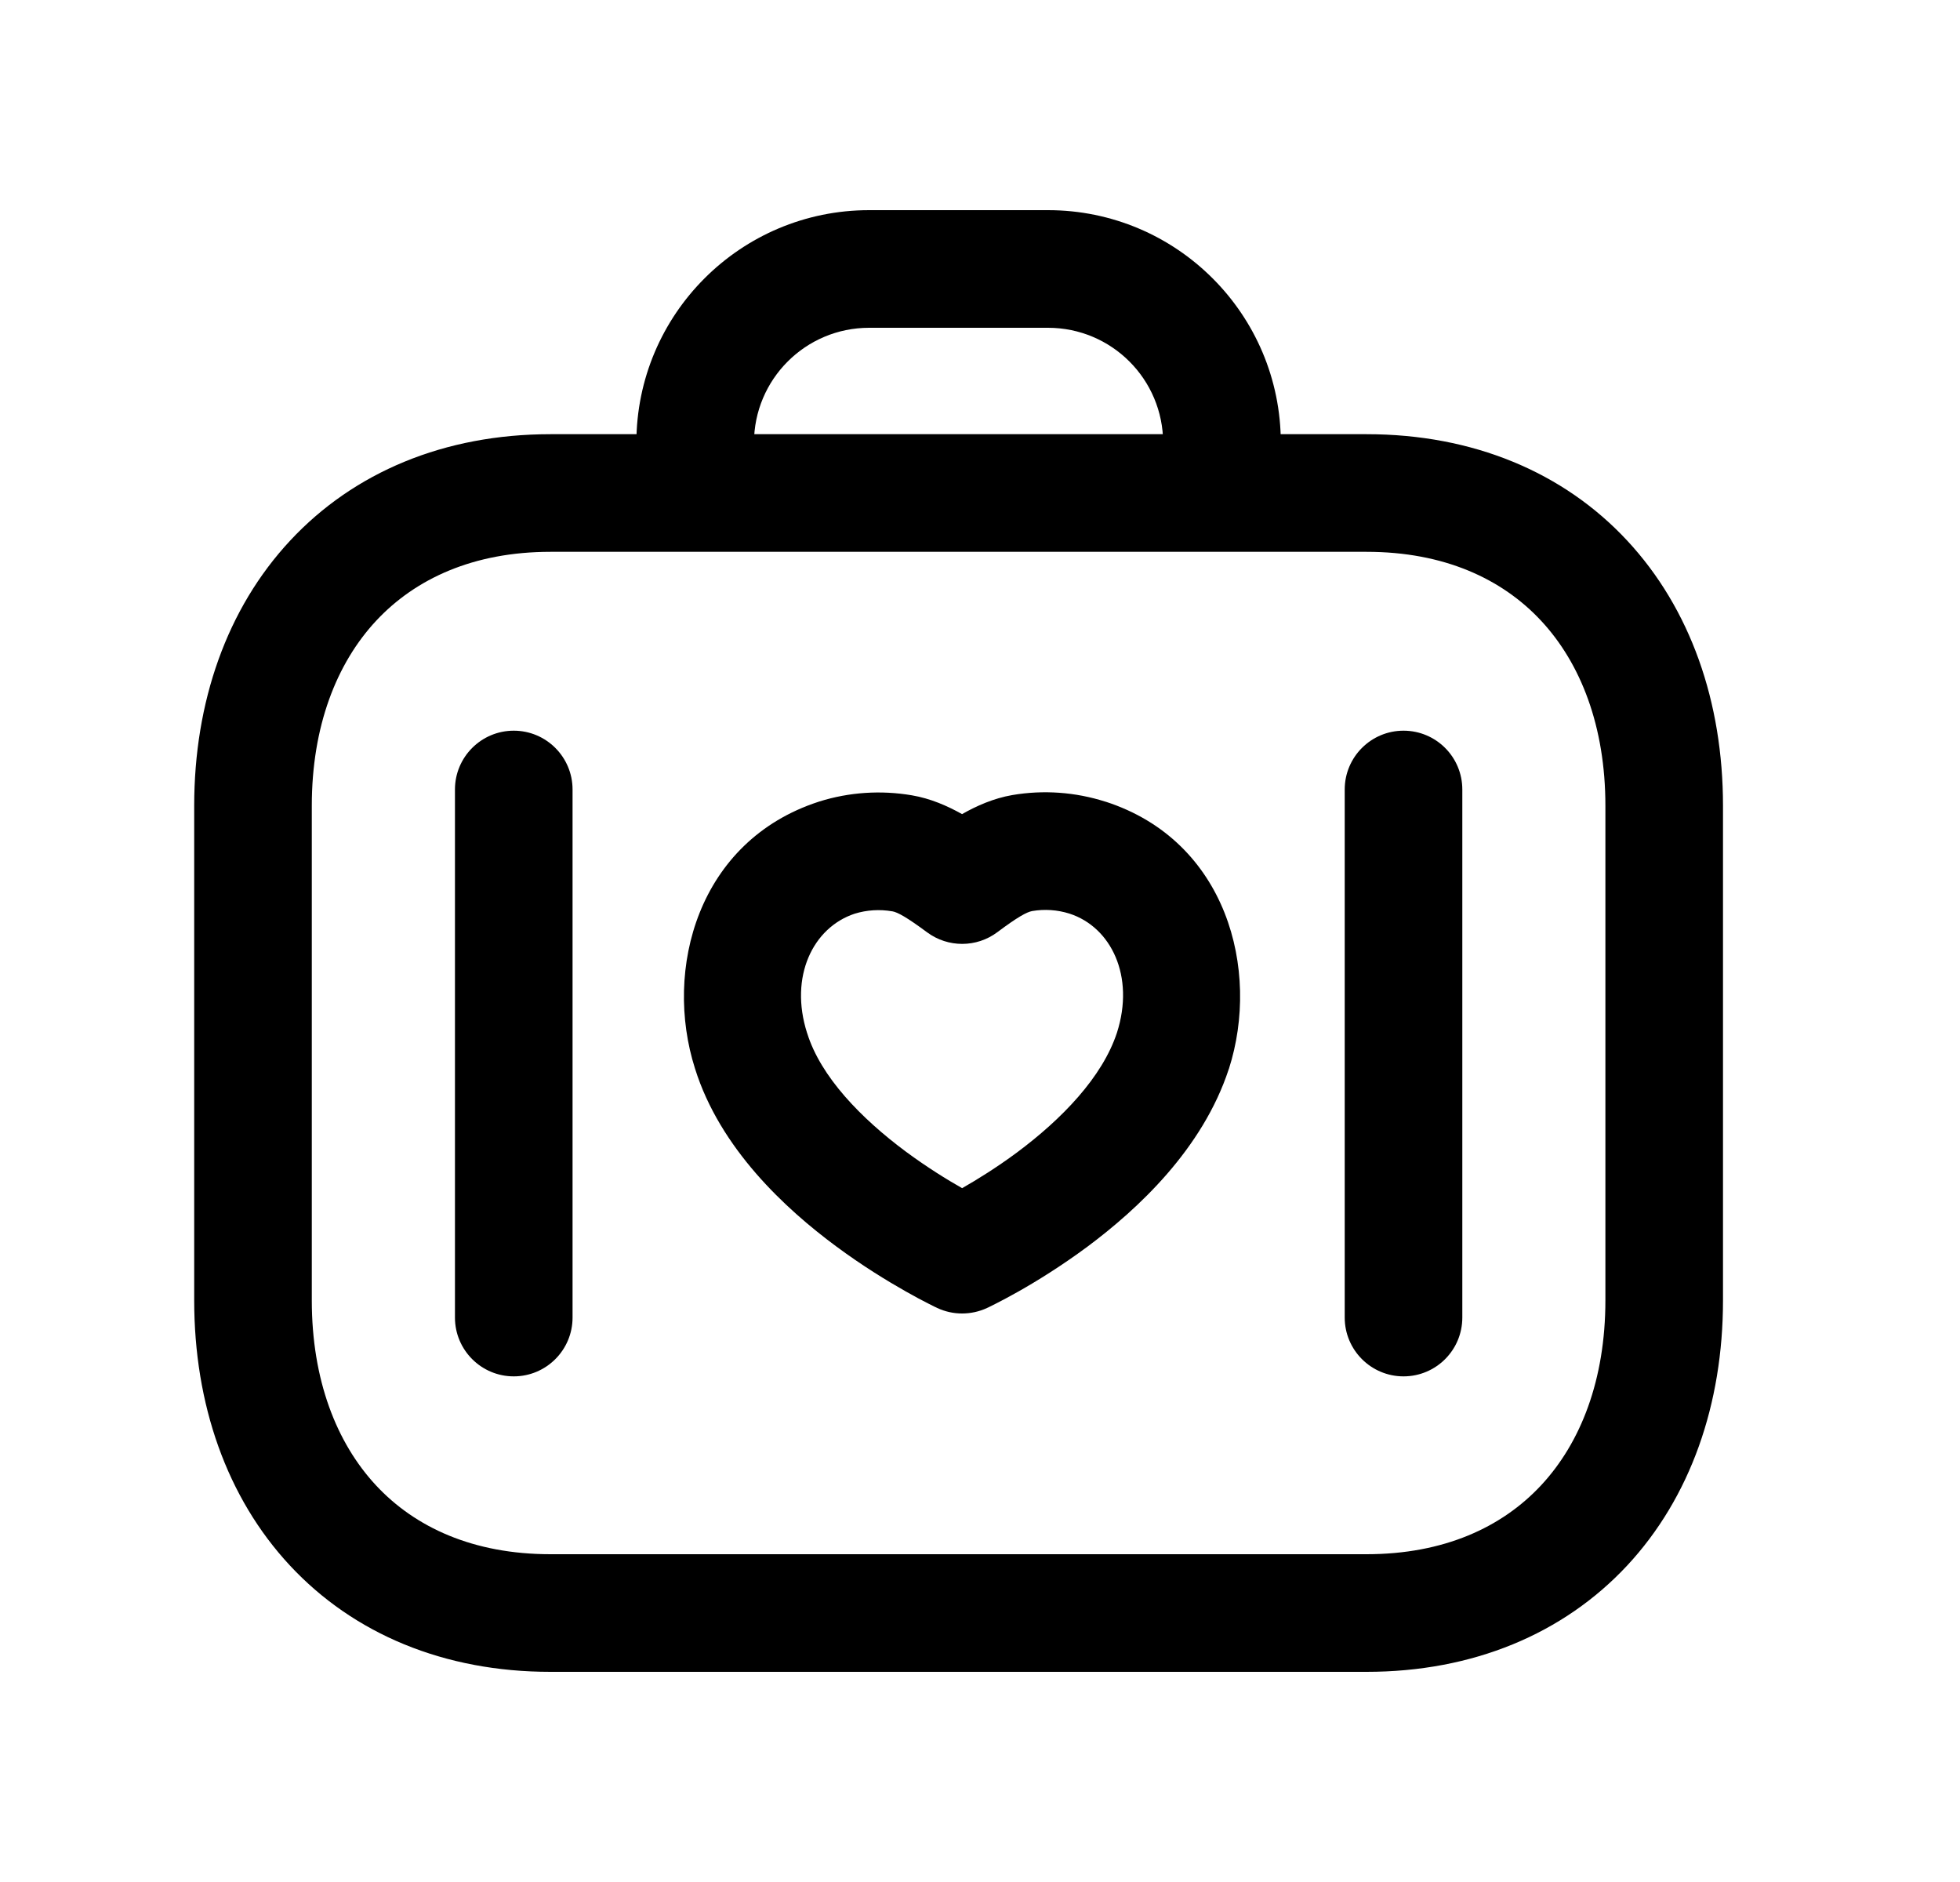 <svg width="25" height="24" viewBox="0 0 25 24" fill="none" xmlns="http://www.w3.org/2000/svg">
<path fill-rule="evenodd" clip-rule="evenodd" d="M3.701 6.894C4.514 6.021 5.669 5.537 7.021 5.537H17.431C18.786 5.537 19.942 6.02 20.755 6.894C21.562 7.761 21.977 8.952 21.977 10.276V16.582C21.977 17.906 21.562 19.097 20.755 19.964C19.941 20.837 18.785 21.32 17.43 21.32H7.021C5.666 21.32 4.511 20.837 3.698 19.964C2.89 19.096 2.477 17.905 2.477 16.582V10.276C2.477 8.952 2.893 7.761 3.701 6.894ZM4.798 7.916C4.292 8.459 3.977 9.263 3.977 10.276V16.582C3.977 17.596 4.291 18.399 4.796 18.942C5.295 19.478 6.037 19.82 7.021 19.82H17.43C18.415 19.82 19.157 19.478 19.657 18.941C20.162 18.399 20.477 17.596 20.477 16.582V10.276C20.477 9.262 20.162 8.459 19.657 7.916C19.157 7.379 18.415 7.037 17.431 7.037H7.021C6.041 7.037 5.299 7.379 4.798 7.916Z" fill="black"/>
<path fill-rule="evenodd" clip-rule="evenodd" d="M8.117 5.649C8.117 4.009 9.446 2.68 11.086 2.68H13.367C15.007 2.68 16.337 4.009 16.337 5.649V6.272C16.337 6.686 16.001 7.022 15.586 7.022C15.172 7.022 14.836 6.686 14.836 6.272V5.649C14.836 4.837 14.179 4.18 13.367 4.18H11.086C10.275 4.18 9.617 4.837 9.617 5.649V6.272C9.617 6.686 9.281 7.022 8.867 7.022C8.453 7.022 8.117 6.686 8.117 6.272V5.649Z" fill="black"/>
<path fill-rule="evenodd" clip-rule="evenodd" d="M12.912 10.139C13.31 10.071 13.717 10.101 14.099 10.223L14.101 10.223C15.647 10.722 16.079 12.369 15.675 13.63L15.673 13.634C15.339 14.654 14.512 15.42 13.869 15.899C13.534 16.147 13.22 16.34 12.988 16.471C12.872 16.536 12.776 16.587 12.707 16.622C12.672 16.64 12.645 16.653 12.625 16.663L12.601 16.675L12.593 16.678L12.591 16.679L12.59 16.68C12.59 16.68 12.589 16.68 12.272 16C11.955 16.68 11.955 16.68 11.955 16.68L11.953 16.679L11.951 16.678L11.943 16.674L11.919 16.663C11.899 16.653 11.871 16.639 11.836 16.621C11.767 16.586 11.669 16.535 11.552 16.468C11.318 16.336 11 16.142 10.664 15.893C10.018 15.415 9.184 14.646 8.865 13.627C8.462 12.364 8.9 10.725 10.442 10.224L10.451 10.221C10.831 10.102 11.235 10.075 11.63 10.142C11.868 10.182 12.086 10.278 12.271 10.382C12.455 10.277 12.674 10.18 12.912 10.139ZM12.272 16L11.955 16.68C12.156 16.774 12.389 16.773 12.59 16.68L12.272 16ZM12.272 15.152C12.461 15.044 12.711 14.89 12.974 14.695C13.543 14.271 14.06 13.738 14.247 13.169C14.478 12.448 14.171 11.822 13.642 11.651C13.487 11.602 13.324 11.591 13.166 11.618C13.097 11.63 12.977 11.696 12.722 11.887C12.457 12.086 12.092 12.087 11.825 11.889C11.567 11.698 11.45 11.633 11.38 11.621L11.377 11.621C11.22 11.594 11.056 11.604 10.901 11.652C10.369 11.828 10.065 12.454 10.294 13.172L10.296 13.177C10.468 13.729 10.979 14.259 11.557 14.688C11.824 14.885 12.079 15.043 12.272 15.152Z" fill="black"/>
<path fill-rule="evenodd" clip-rule="evenodd" d="M6.553 9.318C6.967 9.318 7.303 9.654 7.303 10.068V16.802C7.303 17.216 6.967 17.552 6.553 17.552C6.139 17.552 5.803 17.216 5.803 16.802V10.068C5.803 9.654 6.139 9.318 6.553 9.318Z" fill="black"/>
<path fill-rule="evenodd" clip-rule="evenodd" d="M17.902 9.318C18.317 9.318 18.652 9.654 18.652 10.068V16.802C18.652 17.216 18.317 17.552 17.902 17.552C17.488 17.552 17.152 17.216 17.152 16.802V10.068C17.152 9.654 17.488 9.318 17.902 9.318Z" fill="black"/>
</svg>